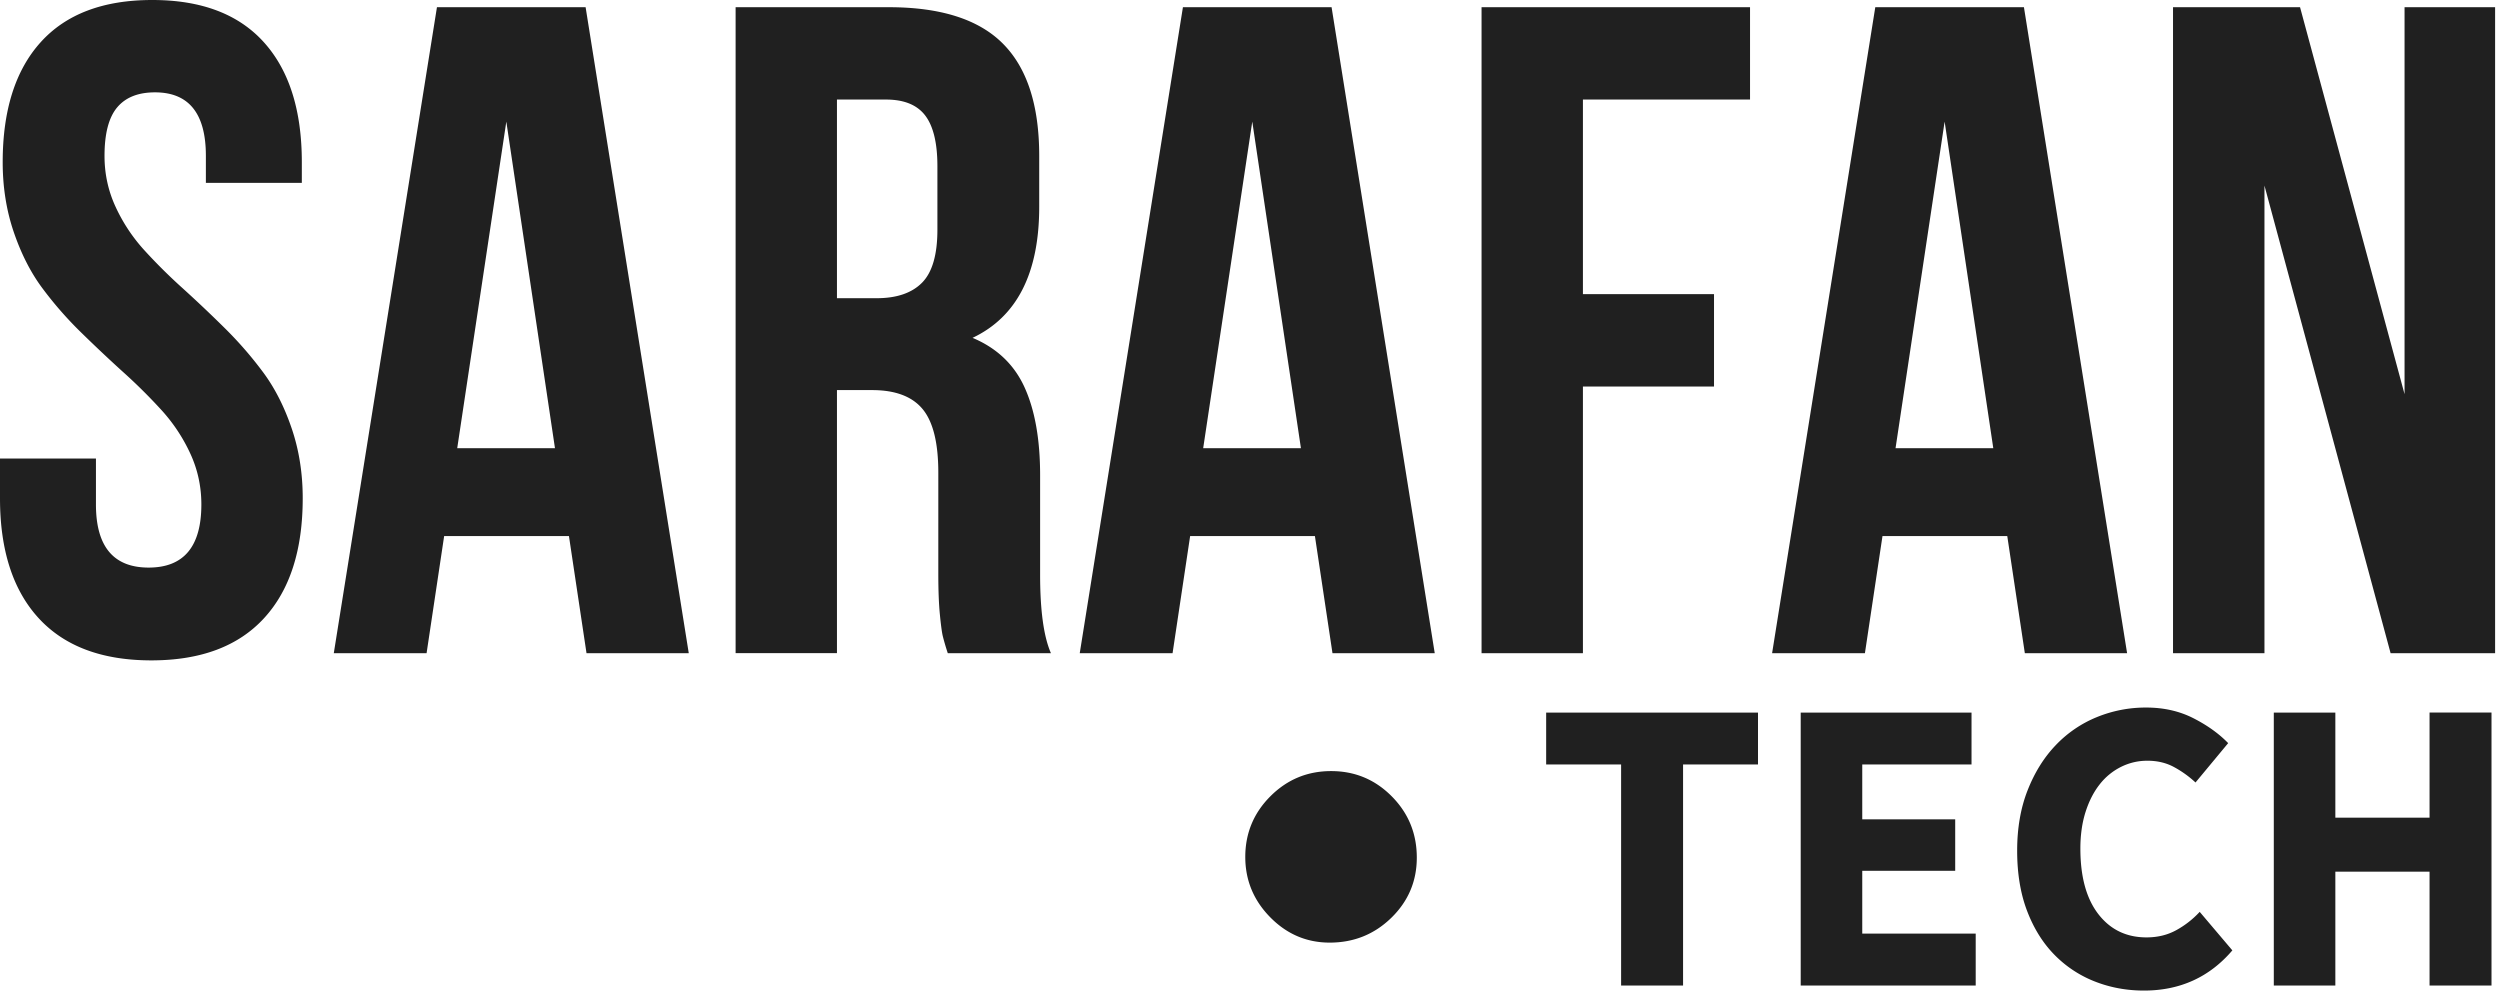 <?xml version="1.0" encoding="UTF-8"?> <svg xmlns="http://www.w3.org/2000/svg" width="265" height="105" viewBox="0 0 265 105"> <g fill="#202020" fill-rule="evenodd"> <path d="M0 52.81v-4.202h10.17v4.87c0 4.457 1.863 6.686 5.587 6.686 3.725 0 5.587-2.229 5.587-6.685 0-1.91-.39-3.709-1.17-5.396a17.993 17.993 0 0 0-3.008-4.56 57.906 57.906 0 0 0-4.083-4.058c-1.496-1.353-3-2.77-4.512-4.25a39.323 39.323 0 0 1-4.106-4.703c-1.226-1.656-2.229-3.63-3.009-5.921-.78-2.292-1.17-4.76-1.17-7.401 0-5.507 1.345-9.75 4.035-12.725C7.011 1.488 10.951 0 16.14 0c5.189 0 9.128 1.488 11.818 4.465 2.69 2.976 4.035 7.218 4.035 12.725v2.196h-10.17v-2.865c0-4.488-1.8-6.732-5.396-6.732-1.783 0-3.12.533-4.011 1.6-.892 1.066-1.337 2.777-1.337 5.132 0 1.91.39 3.709 1.17 5.396a17.993 17.993 0 0 0 3.008 4.56 57.906 57.906 0 0 0 4.082 4.058 137.735 137.735 0 0 1 4.489 4.25 40.576 40.576 0 0 1 4.082 4.703c1.226 1.656 2.229 3.63 3.008 5.921.78 2.292 1.17 4.76 1.17 7.401 0 5.507-1.368 9.75-4.106 12.725C25.243 68.512 21.264 70 16.044 70s-9.2-1.488-11.938-4.465C1.37 62.56 0 58.317 0 52.81zm35.382 16.426L46.317.764h15.757l10.934 68.472H62.17l-1.862-12.415H47.08l-1.862 12.415h-9.836zM48.465 47.51h10.362L53.67 12.892 48.465 47.51zm29.51 21.726V.764h16.234c5.507 0 9.542 1.29 12.104 3.868 2.563 2.578 3.844 6.541 3.844 11.89v5.395c0 7.035-2.356 11.666-7.067 13.895 2.578 1.082 4.417 2.833 5.515 5.252 1.098 2.42 1.647 5.523 1.647 9.311v10.553c0 3.788.382 6.557 1.146 8.308h-10.934a27.67 27.67 0 0 1-.525-1.79c-.096-.398-.2-1.162-.31-2.293-.112-1.13-.168-2.57-.168-4.32V50.088c0-3.152-.557-5.396-1.671-6.733-1.114-1.337-2.897-2.005-5.348-2.005h-3.724v27.885H77.974zM88.717 31.61h4.202c2.132 0 3.74-.55 4.822-1.648 1.082-1.098 1.624-2.968 1.624-5.61v-6.733c0-2.45-.43-4.241-1.29-5.371-.86-1.13-2.244-1.695-4.154-1.695h-5.204V31.61zm25.736 37.626L125.39.764h15.757l10.934 68.472h-10.839l-1.862-12.415h-13.226l-1.862 12.415h-9.837zm13.084-21.726h10.361l-5.157-34.618-5.204 34.618zm29.508 21.726V.764h28.459v9.789H167.79V31.18h13.895v9.789H167.79v28.267h-10.744zm30.798 0L198.78.764h15.757l10.935 68.472h-10.84l-1.862-12.415h-13.226l-1.862 12.415h-9.837zm13.084-21.726h10.361l-5.157-34.618-5.204 34.618zm29.413 21.726V.764h13.465l11.078 41.016V.764h9.598v68.472h-11.078l-13.37-49.563v49.563h-9.693zM140.95 99.917c-2.442 0-4.544-.896-6.306-2.687-1.763-1.791-2.644-3.922-2.644-6.393 0-2.513.888-4.658 2.665-6.435 1.777-1.777 3.922-2.666 6.436-2.666s4.655.892 6.425 2.677c1.77 1.784 2.655 3.947 2.655 6.49 0 2.499-.9 4.626-2.698 6.381-1.799 1.755-3.977 2.633-6.534 2.633zm30.887 4.55V81.036h-7.944v-5.503h22.455v5.503h-7.943v23.431h-6.568zm19.038 0V75.533h18.107v5.503h-11.583v5.813h9.852v5.459h-9.852v6.656h12.026v5.503h-18.55zm36.39.533c-1.834 0-3.564-.318-5.192-.954a12.2 12.2 0 0 1-4.282-2.818c-1.228-1.243-2.197-2.789-2.907-4.638-.71-1.849-1.065-3.986-1.065-6.412 0-2.397.37-4.534 1.11-6.413.739-1.879 1.73-3.47 2.973-4.77a12.531 12.531 0 0 1 4.349-2.974A13.65 13.65 0 0 1 227.488 75c1.863 0 3.535.377 5.014 1.132 1.48.754 2.707 1.634 3.684 2.64l-3.462 4.172a11.076 11.076 0 0 0-2.33-1.664c-.813-.43-1.738-.644-2.773-.644-.977 0-1.901.215-2.774.644a6.587 6.587 0 0 0-2.263 1.841c-.636.8-1.14 1.775-1.51 2.93-.369 1.153-.554 2.455-.554 3.905 0 2.988.636 5.303 1.908 6.945 1.273 1.642 2.974 2.463 5.104 2.463 1.183 0 2.241-.259 3.173-.777a9.812 9.812 0 0 0 2.463-1.93l3.462 4.083c-2.427 2.84-5.548 4.26-9.364 4.26zm13.758-.533V75.533h6.524v11.139h9.985v-11.14h6.568v28.935h-6.568v-12.07h-9.985v12.07h-6.524z"></path> </g> </svg> 